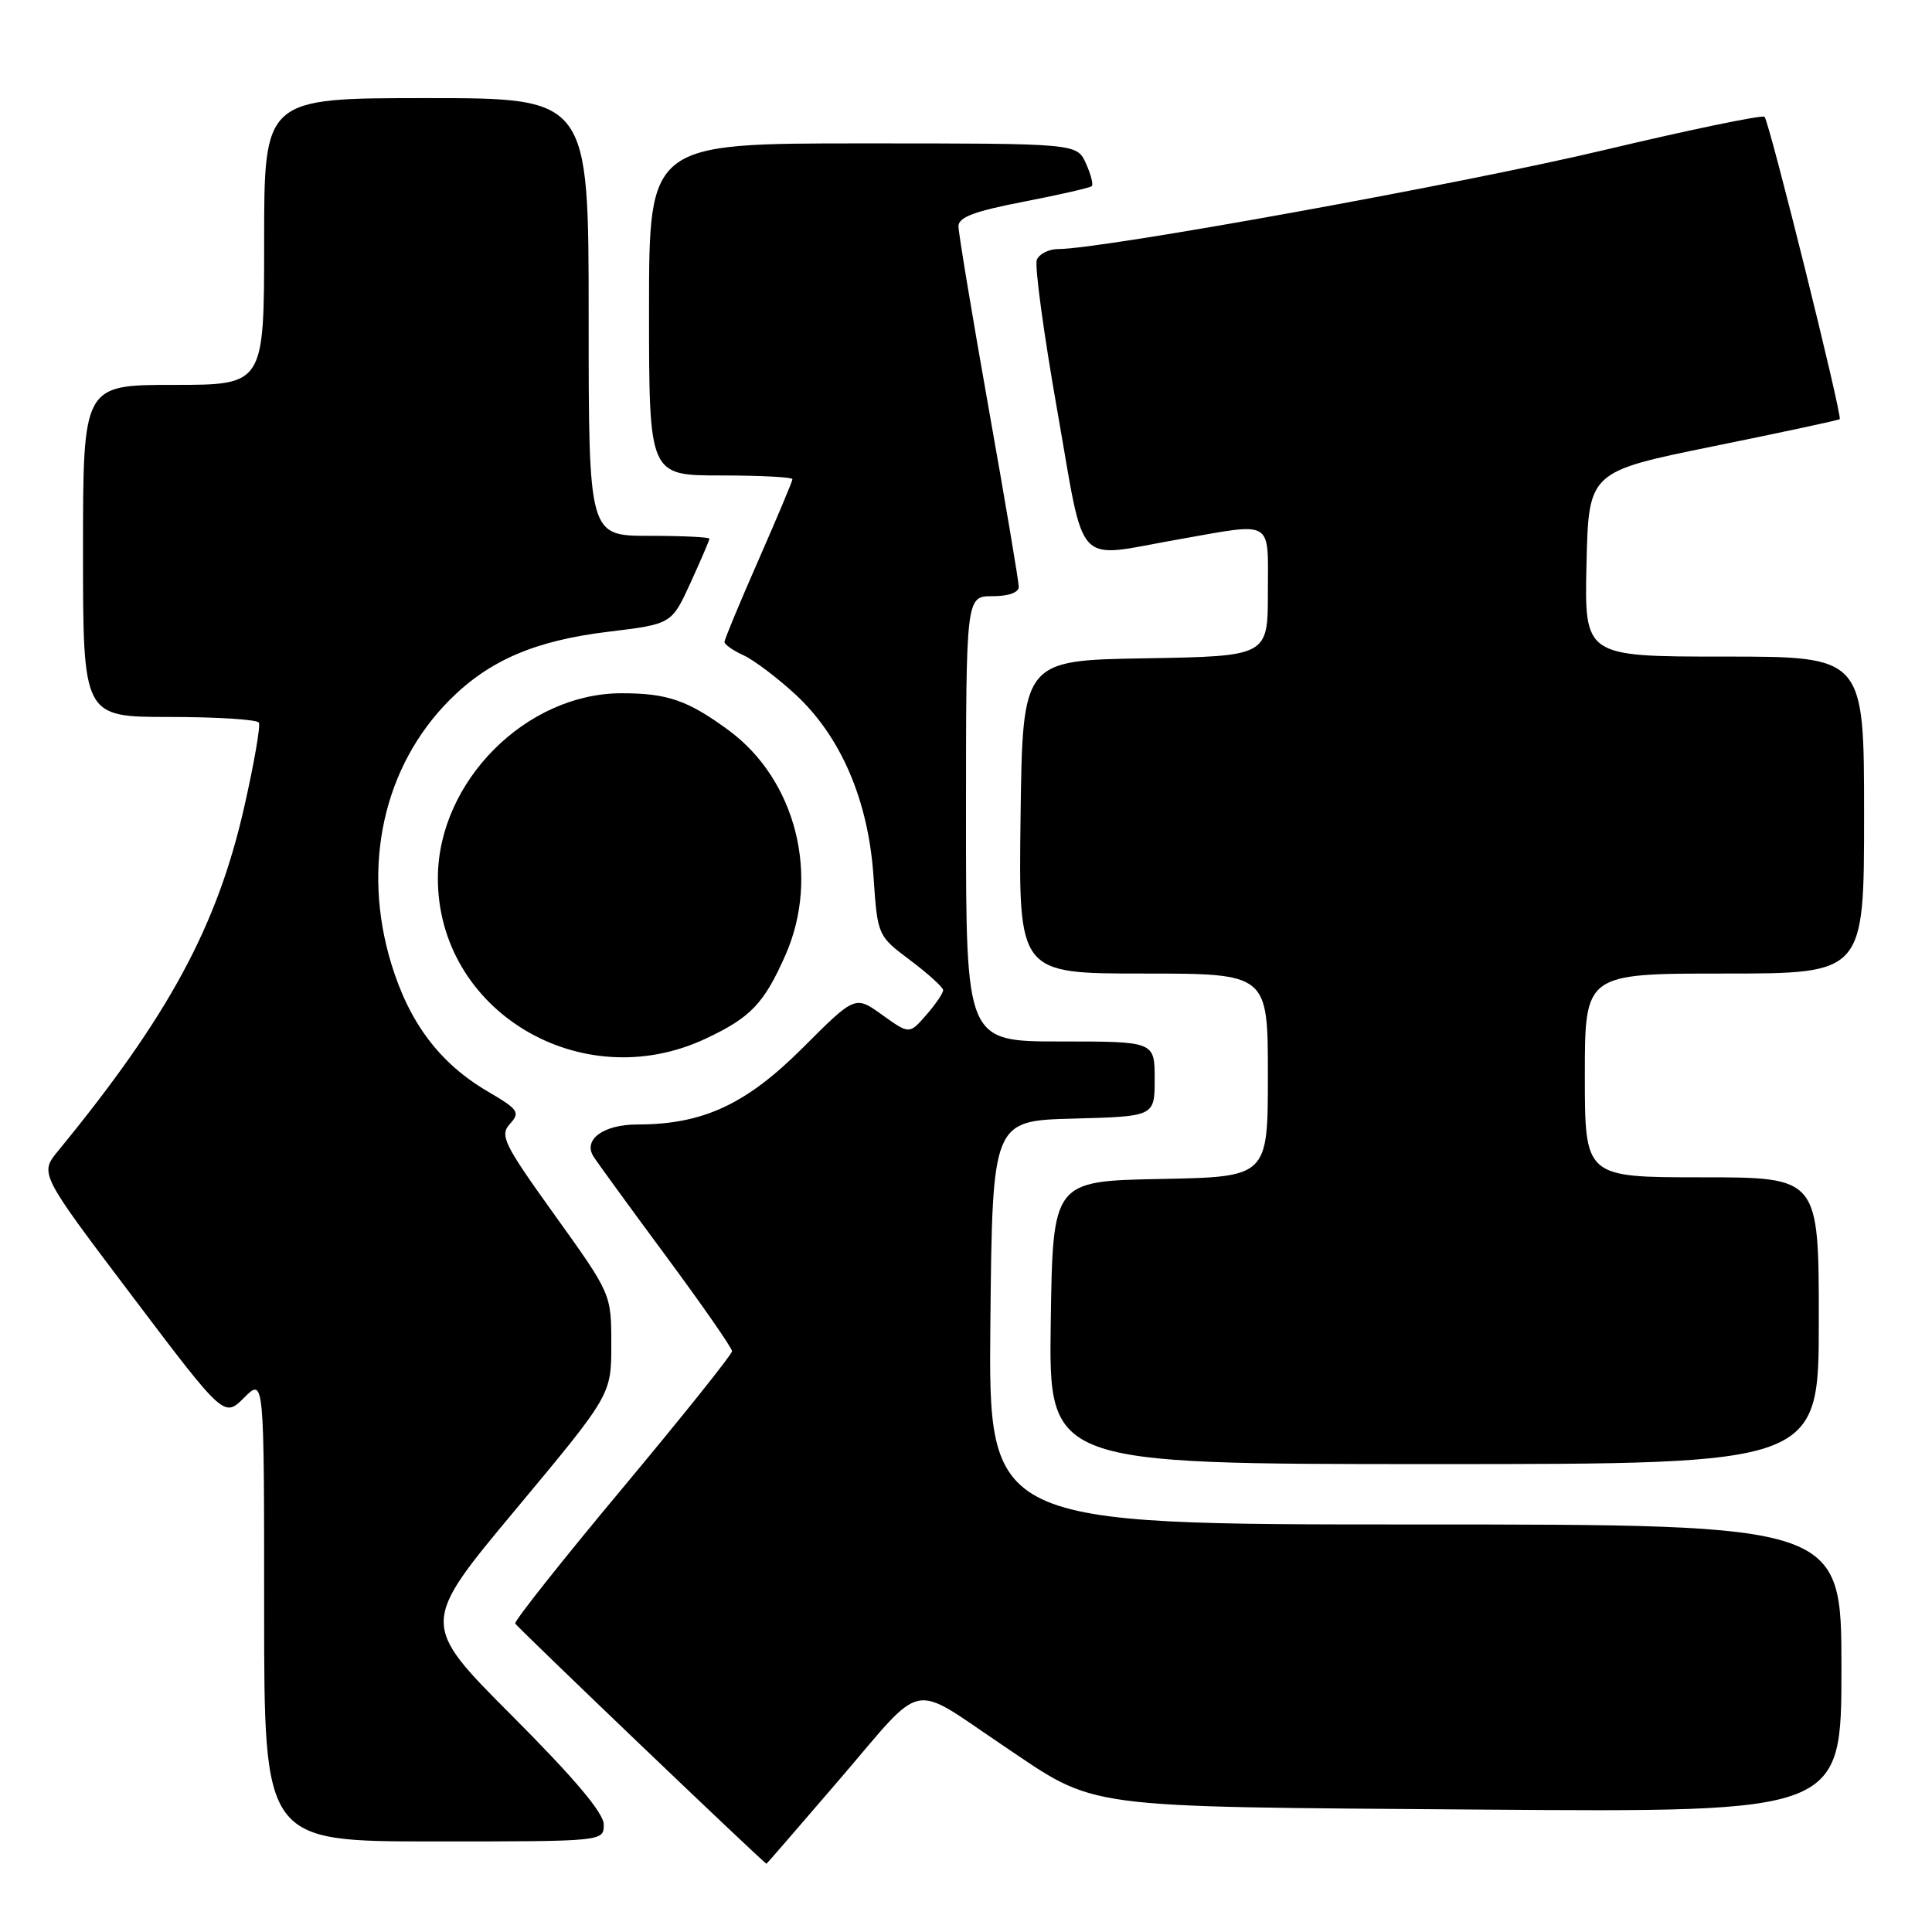 <?xml version="1.0" encoding="UTF-8" standalone="no"?>
<!DOCTYPE svg PUBLIC "-//W3C//DTD SVG 1.1//EN" "http://www.w3.org/Graphics/SVG/1.1/DTD/svg11.dtd" >
<svg xmlns="http://www.w3.org/2000/svg" xmlns:xlink="http://www.w3.org/1999/xlink" version="1.1" viewBox="0 0 256 256">
 <g >
 <path fill="currentColor"
d=" M 111.45 235.54 C 122.64 222.48 120.47 222.92 132.79 231.21 C 145.55 239.79 142.41 239.37 196.25 239.78 C 244.00 240.14 244.00 240.14 244.00 221.07 C 244.00 202.00 244.00 202.00 187.48 202.00 C 130.97 202.00 130.97 202.00 131.23 175.25 C 131.50 148.50 131.50 148.50 142.25 148.22 C 153.00 147.93 153.00 147.93 153.00 142.97 C 153.00 138.00 153.00 138.00 140.50 138.00 C 128.00 138.00 128.00 138.00 128.00 108.50 C 128.00 79.00 128.00 79.00 131.50 79.00 C 133.64 79.00 135.00 78.51 134.99 77.75 C 134.99 77.06 133.19 66.39 130.99 54.03 C 128.80 41.68 127.00 30.85 127.00 29.98 C 127.00 28.78 129.12 27.99 135.63 26.73 C 140.38 25.81 144.45 24.88 144.67 24.66 C 144.89 24.44 144.54 23.08 143.88 21.63 C 142.68 19.00 142.68 19.00 114.34 19.00 C 86.00 19.00 86.00 19.00 86.00 41.00 C 86.00 63.00 86.00 63.00 95.50 63.00 C 100.72 63.00 105.00 63.22 105.00 63.50 C 105.00 63.77 102.97 68.59 100.50 74.22 C 98.03 79.84 96.00 84.72 96.00 85.06 C 96.00 85.40 97.12 86.19 98.50 86.82 C 99.87 87.44 102.96 89.77 105.36 91.98 C 111.41 97.56 115.05 106.01 115.74 116.09 C 116.28 123.99 116.28 123.99 120.61 127.24 C 122.99 129.03 124.95 130.81 124.97 131.19 C 124.99 131.58 123.99 133.05 122.75 134.47 C 120.50 137.06 120.50 137.06 116.90 134.48 C 113.31 131.90 113.31 131.90 106.36 138.85 C 98.86 146.35 93.13 149.00 84.44 149.00 C 79.99 149.00 77.25 150.98 78.62 153.21 C 79.06 153.92 83.37 159.85 88.21 166.39 C 93.04 172.92 97.00 178.62 97.00 179.04 C 97.00 179.46 90.48 187.61 82.52 197.15 C 74.55 206.69 68.14 214.78 68.27 215.12 C 68.43 215.54 100.59 246.30 101.56 246.96 C 101.59 246.98 106.04 241.84 111.45 235.54 Z  M 80.00 241.76 C 80.00 240.24 76.13 235.65 67.85 227.35 C 55.69 215.16 55.69 215.16 68.35 199.99 C 81.00 184.81 81.00 184.81 81.00 178.14 C 81.00 171.46 81.00 171.46 73.52 161.03 C 66.72 151.55 66.19 150.45 67.57 148.92 C 68.96 147.39 68.70 147.01 64.62 144.62 C 58.29 140.91 54.25 135.57 51.85 127.71 C 47.89 114.72 50.82 101.51 59.63 92.70 C 64.84 87.49 70.93 84.88 80.60 83.71 C 89.00 82.69 89.00 82.69 91.50 77.22 C 92.87 74.22 94.00 71.59 94.00 71.38 C 94.00 71.17 90.40 71.00 86.00 71.00 C 78.00 71.00 78.00 71.00 78.00 42.00 C 78.00 13.00 78.00 13.00 56.50 13.00 C 35.00 13.00 35.00 13.00 35.00 32.00 C 35.00 51.00 35.00 51.00 23.00 51.00 C 11.00 51.00 11.00 51.00 11.00 73.00 C 11.00 95.00 11.00 95.00 22.44 95.00 C 28.73 95.00 34.07 95.34 34.30 95.75 C 34.54 96.16 33.66 101.20 32.36 106.94 C 28.77 122.77 22.34 134.65 7.70 152.50 C 5.24 155.50 5.24 155.50 17.47 171.68 C 29.69 187.85 29.69 187.85 32.35 185.20 C 35.00 182.55 35.00 182.55 35.00 213.27 C 35.00 244.00 35.00 244.00 57.50 244.00 C 80.00 244.00 80.00 244.00 80.00 241.76 Z  M 241.00 175.00 C 241.00 156.00 241.00 156.00 225.50 156.00 C 210.00 156.00 210.00 156.00 210.00 142.50 C 210.00 129.00 210.00 129.00 228.50 129.00 C 247.00 129.00 247.00 129.00 247.00 108.00 C 247.00 87.00 247.00 87.00 228.47 87.00 C 209.94 87.00 209.94 87.00 210.22 74.75 C 210.50 62.50 210.50 62.50 227.00 59.14 C 236.07 57.30 243.62 55.68 243.77 55.54 C 244.16 55.19 234.44 16.10 233.81 15.48 C 233.53 15.19 223.89 17.19 212.40 19.92 C 193.62 24.38 146.05 33.00 140.24 33.00 C 138.97 33.00 137.69 33.65 137.38 34.44 C 137.08 35.24 138.30 44.24 140.10 54.44 C 143.85 75.72 142.18 73.93 156.00 71.50 C 168.95 69.22 168.00 68.67 168.00 78.48 C 168.00 86.95 168.00 86.95 151.75 87.23 C 135.50 87.50 135.50 87.50 135.23 108.25 C 134.96 129.00 134.96 129.00 151.48 129.00 C 168.00 129.00 168.00 129.00 168.00 142.47 C 168.00 155.95 168.00 155.95 153.75 156.22 C 139.50 156.50 139.50 156.50 139.23 175.25 C 138.96 194.00 138.96 194.00 189.98 194.00 C 241.00 194.00 241.00 194.00 241.00 175.00 Z  M 93.50 137.63 C 99.47 134.83 101.23 132.98 104.06 126.59 C 108.71 116.09 105.47 103.29 96.50 96.73 C 91.11 92.78 88.43 91.86 82.36 91.86 C 69.72 91.86 58.08 103.54 58.02 116.28 C 57.94 133.93 76.98 145.39 93.50 137.63 Z "/>
</g>
</svg>